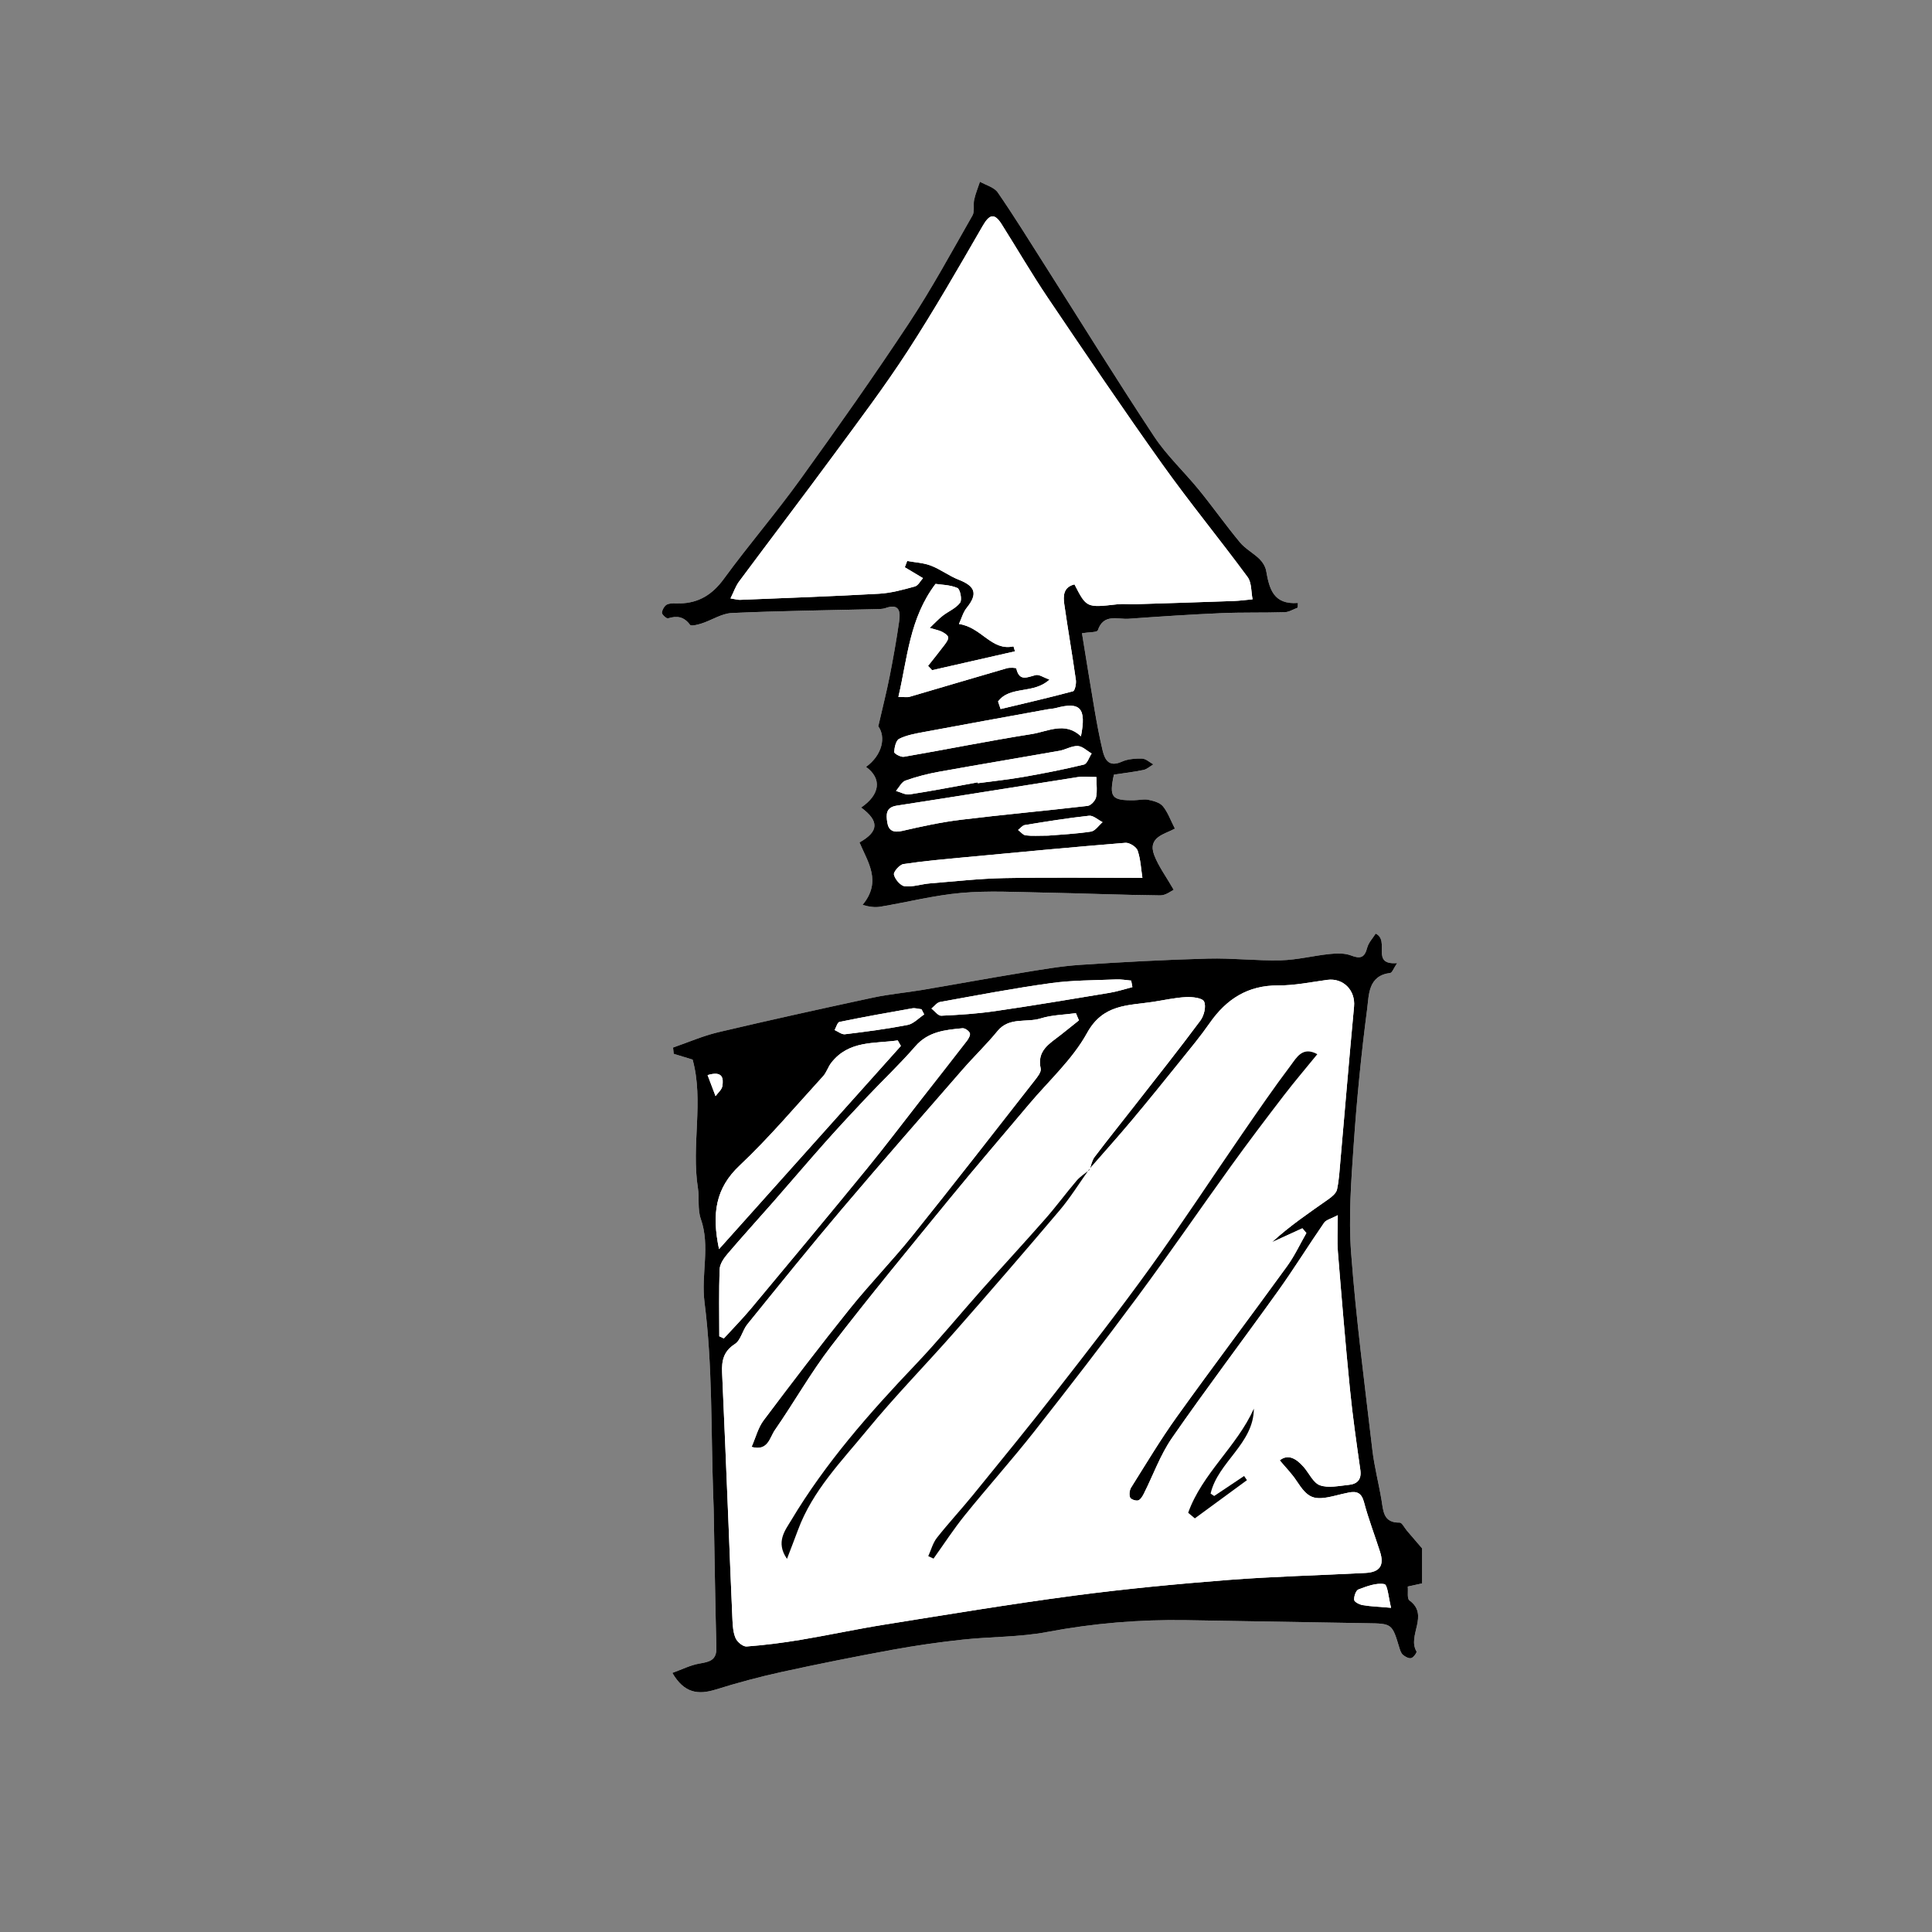 <?xml version="1.0" encoding="utf-8"?>
<!-- Generator: Adobe Illustrator 16.0.0, SVG Export Plug-In . SVG Version: 6.00 Build 0)  -->
<!DOCTYPE svg PUBLIC "-//W3C//DTD SVG 1.1//EN" "http://www.w3.org/Graphics/SVG/1.1/DTD/svg11.dtd">
<svg version="1.1" id="Layer_1" xmlns="http://www.w3.org/2000/svg" xmlns:xlink="http://www.w3.org/1999/xlink" x="0px" y="0px"
	 width="144px" height="144px" viewBox="0 0 144 144" enable-background="new 0 0 144 144" xml:space="preserve">
<rect x="0" y="0" width="144" height="144" fill="#808080" stroke="none"/>
<g>
	<path fill="#FFFFFF" d="M102.534,69.585c-0.213,0.343-0.53,0.668-0.63,1.051c-0.193,0.742-0.506,0.852-1.211,0.578
		c-0.474-0.184-1.061-0.163-1.584-0.108c-1.217,0.125-2.423,0.44-3.639,0.47c-1.806,0.045-3.619-0.177-5.425-0.128
		c-3.179,0.087-6.357,0.254-9.53,0.467c-1.457,0.098-2.905,0.354-4.349,0.59c-2.485,0.407-4.962,0.864-7.445,1.283
		c-1.211,0.204-2.441,0.31-3.64,0.566c-3.857,0.829-7.709,1.678-11.548,2.583c-1.148,0.271-2.246,0.755-3.367,1.142
		c0.016,0.155,0.032,0.311,0.048,0.466c0.441,0.135,0.882,0.27,1.41,0.431c0.852,3.085-0.116,6.37,0.399,9.605
		c0.106,0.671-0.041,1.556,0.211,2.271c0.719,2.039,0.009,4.113,0.277,6.214c0.603,4.725,0.476,9.543,0.645,14.323
		c0.013,0.358,0.031,0.718,0.038,1.076c0.064,3.448,0.109,6.896,0.201,10.344c0.025,0.95-0.524,1.055-1.263,1.183
		c-0.678,0.117-1.319,0.446-2.019,0.697c0.889,1.526,1.935,1.644,3.235,1.238c1.614-0.503,3.254-0.944,4.906-1.307
		c2.732-0.599,5.478-1.146,8.23-1.65c1.747-0.319,3.51-0.57,5.276-0.763c2.089-0.227,4.222-0.18,6.277-0.567
		c3.441-0.65,6.89-0.938,10.379-0.882c4.484,0.072,8.969,0.155,13.454,0.226c1.888,0.029,1.886,0.021,2.432,1.838
		c0.057,0.188,0.129,0.407,0.268,0.524c0.166,0.139,0.438,0.286,0.614,0.239c0.172-0.045,0.438-0.423,0.394-0.495
		c-0.709-1.19,0.978-2.708-0.53-3.808c-0.185-0.135-0.086-0.659-0.121-1.03c0.461-0.102,0.831-0.183,1.065-0.234
		c0-1.006,0-1.918,0-2.613c-0.396-0.463-0.768-0.896-1.139-1.329c-0.177-0.206-0.356-0.593-0.528-0.59
		c-1.227,0.022-1.218-0.859-1.356-1.689c-0.208-1.249-0.534-2.481-0.682-3.736c-0.571-4.884-1.215-9.765-1.582-14.665
		c-0.2-2.688,0.009-5.42,0.194-8.121c0.232-3.366,0.562-6.73,1.001-10.075c0.137-1.042,0.061-2.479,1.721-2.682
		c0.144-0.019,0.249-0.344,0.512-0.733C102.118,71.947,103.637,70.115,102.534,69.585z M80.644,47.196
		c0.533-0.087,1.129-0.058,1.182-0.213c0.434-1.274,1.479-0.803,2.307-0.863c2.295-0.167,4.592-0.318,6.89-0.418
		c1.577-0.068,3.159-0.021,4.737-0.071c0.325-0.01,0.645-0.22,0.966-0.337c0.005-0.117,0.01-0.235,0.015-0.352
		c-1.843,0.145-2.134-1.08-2.367-2.398c-0.056-0.314-0.262-0.648-0.494-0.875c-0.456-0.445-1.058-0.756-1.458-1.24
		c-1.058-1.274-2.014-2.631-3.059-3.916c-1.095-1.347-2.395-2.549-3.345-3.986c-2.792-4.223-5.453-8.532-8.169-12.804
		c-1.146-1.803-2.269-3.623-3.481-5.379c-0.267-0.386-0.874-0.537-1.325-0.796c-0.147,0.447-0.33,0.886-0.432,1.342
		c-0.084,0.384,0.052,0.86-0.126,1.172c-1.544,2.7-3.027,5.444-4.739,8.035c-2.612,3.954-5.345,7.83-8.119,11.673
		c-1.815,2.515-3.846,4.875-5.675,7.381c-0.851,1.165-1.858,1.792-3.272,1.827c-0.319,0.007-0.668-0.044-0.945,0.072
		c-0.195,0.082-0.374,0.394-0.396,0.619c-0.013,0.133,0.343,0.455,0.449,0.422c0.676-0.211,1.191-0.13,1.645,0.48
		c0.089,0.121,0.596-0.012,0.884-0.106c0.75-0.246,1.476-0.738,2.229-0.772c3.542-0.161,7.09-0.2,10.636-0.287
		c0.278-0.007,0.573,0.005,0.829-0.084c1.046-0.366,1.112,0.291,1.009,0.998c-0.198,1.369-0.439,2.733-0.707,4.09
		c-0.226,1.145-0.515,2.277-0.848,3.727c0.572,0.789,0.319,2.125-0.912,3.025c1.196,0.874,1.053,2.061-0.366,3.029
		c1.361,1.006,1.324,1.79-0.122,2.602c0.618,1.469,1.679,2.908,0.227,4.656c0.491,0.144,0.921,0.202,1.329,0.134
		c2.014-0.338,4.01-0.851,6.037-1.029c2.023-0.179,4.074-0.062,6.112-0.024c2.904,0.054,5.808,0.178,8.711,0.209
		c0.416,0.004,0.836-0.342,1.003-0.416c-0.573-0.997-1.123-1.735-1.445-2.562c-0.539-1.382,0.797-1.583,1.534-1.997
		c-0.334-0.649-0.531-1.229-0.897-1.67c-0.228-0.275-0.698-0.399-1.082-0.478c-0.342-0.07-0.715,0.028-1.074,0.033
		c-1.665,0.023-1.857-0.22-1.494-1.909c0.729-0.111,1.475-0.196,2.206-0.35c0.263-0.055,0.491-0.272,0.734-0.415
		c-0.275-0.151-0.549-0.419-0.83-0.428c-0.505-0.015-1.063,0.021-1.515,0.224c-0.937,0.422-1.26-0.095-1.435-0.826
		c-0.237-0.997-0.424-2.008-0.598-3.019C81.265,51.056,80.969,49.185,80.644,47.196z"/>
	<path fill-rule="evenodd" clip-rule="evenodd" d="M102.534,69.585c1.103,0.529-0.416,2.362,1.599,2.2
		c-0.263,0.389-0.368,0.714-0.512,0.733c-1.66,0.203-1.584,1.64-1.721,2.682c-0.439,3.345-0.769,6.709-1.001,10.075
		c-0.186,2.701-0.395,5.434-0.194,8.121c0.367,4.9,1.011,9.781,1.582,14.665c0.147,1.255,0.474,2.487,0.682,3.736
		c0.139,0.83,0.13,1.712,1.356,1.689c0.172-0.003,0.352,0.384,0.528,0.59c0.371,0.434,0.742,0.866,1.139,1.329
		c0,0.695,0,1.607,0,2.613c-0.234,0.052-0.604,0.133-1.065,0.234c0.035,0.371-0.063,0.896,0.121,1.03
		c1.508,1.1-0.179,2.617,0.53,3.808c0.044,0.072-0.222,0.45-0.394,0.495c-0.177,0.047-0.448-0.101-0.614-0.239
		c-0.139-0.117-0.211-0.337-0.268-0.524c-0.546-1.817-0.544-1.809-2.432-1.838c-4.485-0.07-8.97-0.153-13.454-0.226
		c-3.489-0.057-6.938,0.231-10.379,0.882c-2.055,0.388-4.188,0.341-6.277,0.567c-1.766,0.192-3.529,0.443-5.276,0.763
		c-2.752,0.504-5.498,1.052-8.23,1.65c-1.652,0.362-3.292,0.804-4.906,1.307c-1.3,0.405-2.347,0.288-3.235-1.238
		c0.7-0.251,1.341-0.58,2.019-0.697c0.739-0.128,1.289-0.232,1.263-1.183c-0.091-3.447-0.136-6.896-0.201-10.344
		c-0.007-0.358-0.025-0.718-0.038-1.076c-0.169-4.78-0.042-9.599-0.645-14.323c-0.268-2.101,0.442-4.175-0.277-6.214
		c-0.252-0.716-0.104-1.601-0.211-2.271c-0.515-3.235,0.453-6.521-0.399-9.605c-0.527-0.161-0.968-0.296-1.41-0.431
		c-0.016-0.155-0.032-0.311-0.048-0.466c1.121-0.387,2.219-0.87,3.367-1.142c3.839-0.905,7.691-1.754,11.548-2.583
		c1.199-0.257,2.429-0.362,3.64-0.566c2.483-0.419,4.959-0.876,7.445-1.283c1.443-0.236,2.892-0.492,4.349-0.59
		c3.173-0.213,6.352-0.38,9.53-0.467c1.806-0.049,3.619,0.173,5.425,0.128c1.216-0.03,2.422-0.345,3.639-0.47
		c0.523-0.054,1.11-0.075,1.584,0.108c0.705,0.274,1.018,0.164,1.211-0.578C102.004,70.254,102.321,69.928,102.534,69.585z
		 M81.173,87.164l0.031,0.032c0.123-0.323,0.181-0.695,0.381-0.96c0.976-1.292,1.992-2.553,2.988-3.829
		c1.644-2.106,3.308-4.198,4.9-6.343c0.272-0.365,0.442-1.062,0.271-1.42c-0.131-0.271-0.885-0.351-1.351-0.327
		c-0.822,0.043-1.638,0.23-2.455,0.355c-1.857,0.284-3.718,0.146-4.913,2.319c-1.087,1.975-2.863,3.571-4.34,5.33
		c-1.965,2.339-3.962,4.65-5.895,7.016c-2.979,3.644-5.978,7.274-8.845,11.005c-1.526,1.985-2.762,4.191-4.194,6.253
		c-0.377,0.542-0.505,1.593-1.731,1.246c0.312-0.707,0.485-1.428,0.894-1.973c2.102-2.8,4.227-5.586,6.419-8.315
		c1.504-1.873,3.189-3.601,4.693-5.474c3.061-3.809,6.058-7.67,9.069-11.518c0.214-0.273,0.531-0.659,0.473-0.918
		c-0.302-1.342,0.663-1.86,1.479-2.498c0.461-0.36,0.915-0.729,1.372-1.094c-0.075-0.179-0.151-0.357-0.227-0.536
		c-0.879,0.12-1.793,0.129-2.628,0.391c-1.064,0.333-2.34-0.129-3.217,0.944c-0.814,0.997-1.752,1.893-2.599,2.865
		c-3.013,3.461-6.04,6.911-9.005,10.412c-2.391,2.822-4.712,5.704-7.04,8.578c-0.365,0.451-0.487,1.186-0.928,1.469
		c-0.853,0.548-0.991,1.251-0.951,2.137c0.171,3.783,0.324,7.567,0.48,11.351c0.097,2.351,0.18,4.701,0.29,7.051
		c0.022,0.473,0.054,0.979,0.241,1.397c0.125,0.279,0.549,0.627,0.814,0.607c1.34-0.101,2.678-0.271,4.004-0.492
		c2.097-0.351,4.178-0.802,6.277-1.138c4.678-0.748,9.353-1.526,14.047-2.149c3.822-0.507,7.667-0.875,11.511-1.175
		c3.422-0.267,6.857-0.349,10.286-0.527c1.071-0.057,1.411-0.555,1.09-1.565c-0.395-1.24-0.868-2.457-1.199-3.713
		c-0.18-0.68-0.525-0.833-1.119-0.718c-0.35,0.067-0.694,0.157-1.04,0.241c-1.594,0.39-2.003,0.209-2.864-1.104
		c-0.355-0.543-0.824-1.012-1.257-1.533c0.633-0.501,1.238-0.127,1.784,0.494c0.409,0.467,0.714,1.188,1.218,1.366
		c0.63,0.223,1.418,0.038,2.132-0.031c0.641-0.062,0.977-0.392,0.873-1.116c-0.284-2.002-0.575-4.006-0.774-6.018
		c-0.338-3.396-0.621-6.797-0.896-10.199c-0.066-0.826-0.01-1.663-0.01-2.768c-0.493,0.264-0.865,0.339-1.021,0.564
		c-1.157,1.671-2.227,3.403-3.408,5.056c-2.625,3.671-5.354,7.27-7.924,10.978c-0.879,1.268-1.406,2.776-2.108,4.168
		c-0.099,0.194-0.251,0.448-0.425,0.493c-0.178,0.046-0.54-0.081-0.596-0.222c-0.082-0.208-0.043-0.544,0.08-0.74
		c1.114-1.771,2.188-3.572,3.406-5.271c2.704-3.77,5.498-7.474,8.221-11.229c0.556-0.767,0.96-1.642,1.434-2.467
		c-0.099-0.118-0.198-0.235-0.298-0.353c-0.757,0.346-1.514,0.692-2.271,1.039c1.316-1.211,2.772-2.195,4.21-3.206
		c0.263-0.185,0.584-0.451,0.644-0.73c0.156-0.733,0.193-1.494,0.26-2.245c0.336-3.796,0.65-7.594,1.007-11.388
		c0.113-1.206-0.804-2.149-1.999-1.986c-1.213,0.165-2.432,0.421-3.647,0.414c-2.274-0.015-3.871,1.021-5.122,2.818
		c-0.67,0.963-1.423,1.869-2.159,2.783c-1.211,1.505-2.425,3.008-3.666,4.487C83.298,84.765,82.227,85.957,81.173,87.164z
		 M53.612,99.599c0.113,0.054,0.226,0.107,0.34,0.16c0.678-0.741,1.386-1.459,2.03-2.23c2.883-3.455,5.763-6.914,8.613-10.396
		c1.37-1.674,2.672-3.404,4.005-5.108c1.157-1.479,2.319-2.954,3.466-4.441c0.127-0.164,0.28-0.443,0.22-0.583
		c-0.075-0.174-0.37-0.379-0.55-0.361c-1.289,0.124-2.554,0.24-3.516,1.352c-1.139,1.315-2.412,2.516-3.609,3.783
		c-1.049,1.109-2.09,2.229-3.105,3.369c-1.304,1.467-2.574,2.964-3.868,4.439c-1.135,1.295-2.297,2.566-3.413,3.877
		c-0.272,0.319-0.569,0.747-0.584,1.136C53.575,96.26,53.612,97.93,53.612,99.599z M67.146,77.958
		c-0.078-0.137-0.156-0.274-0.233-0.412c-1.745,0.251-3.649-0.016-4.958,1.67c-0.238,0.306-0.35,0.717-0.608,0.999
		c-2.05,2.242-4.014,4.579-6.221,6.657c-1.795,1.691-2.085,3.58-1.534,6.229C58.23,87.919,62.688,82.938,67.146,77.958z
		 M84.402,73.574c-0.03-0.163-0.06-0.325-0.09-0.487c-0.373-0.031-0.748-0.103-1.119-0.086c-1.623,0.069-3.26,0.054-4.863,0.275
		c-2.767,0.382-5.513,0.907-8.261,1.404c-0.237,0.043-0.431,0.32-0.645,0.489c0.245,0.188,0.498,0.546,0.733,0.536
		c1.344-0.062,2.692-0.149,4.022-0.344c2.849-0.415,5.688-0.892,8.527-1.364C83.28,73.902,83.838,73.718,84.402,73.574z
		 M68.883,75.61c-0.065-0.129-0.131-0.257-0.197-0.385c-0.231-0.026-0.473-0.108-0.692-0.07c-1.811,0.317-3.62,0.643-5.42,1.012
		c-0.157,0.032-0.247,0.396-0.368,0.606c0.258,0.111,0.532,0.344,0.773,0.314c1.563-0.19,3.129-0.394,4.673-0.695
		C68.096,76.306,68.474,75.88,68.883,75.61z M103.683,119.836c-0.187-0.714-0.254-1.719-0.499-1.764
		c-0.604-0.112-1.312,0.163-1.934,0.396c-0.19,0.071-0.343,0.523-0.317,0.782c0.016,0.153,0.397,0.346,0.639,0.387
		C102.146,119.735,102.734,119.754,103.683,119.836z M52.74,80.132c0.205,0.542,0.399,1.055,0.593,1.567
		c0.177-0.248,0.465-0.479,0.507-0.747C53.93,80.375,53.879,79.791,52.74,80.132z"/>
	<path fill-rule="evenodd" clip-rule="evenodd" d="M80.644,47.196c0.325,1.989,0.621,3.86,0.942,5.728
		c0.174,1.011,0.36,2.021,0.598,3.019c0.175,0.731,0.498,1.249,1.435,0.826c0.451-0.203,1.01-0.238,1.515-0.224
		c0.281,0.009,0.555,0.277,0.83,0.428c-0.243,0.143-0.472,0.36-0.734,0.415c-0.731,0.153-1.478,0.239-2.206,0.35
		c-0.363,1.688-0.171,1.932,1.494,1.909c0.359-0.005,0.732-0.103,1.074-0.033c0.384,0.078,0.854,0.203,1.082,0.478
		c0.366,0.44,0.563,1.021,0.897,1.67c-0.737,0.414-2.073,0.615-1.534,1.997c0.322,0.827,0.872,1.565,1.445,2.562
		c-0.167,0.074-0.587,0.42-1.003,0.416c-2.903-0.031-5.807-0.155-8.711-0.209c-2.038-0.038-4.089-0.154-6.112,0.024
		c-2.026,0.178-4.022,0.691-6.037,1.029c-0.408,0.068-0.838,0.01-1.329-0.134c1.452-1.748,0.391-3.188-0.227-4.656
		c1.446-0.812,1.483-1.596,0.122-2.602c1.419-0.969,1.562-2.156,0.366-3.029c1.231-0.899,1.483-2.236,0.912-3.025
		c0.333-1.45,0.622-2.582,0.848-3.727c0.268-1.357,0.509-2.721,0.707-4.09c0.103-0.708,0.037-1.364-1.009-0.998
		c-0.255,0.089-0.551,0.078-0.829,0.084c-3.546,0.087-7.094,0.125-10.636,0.287c-0.752,0.034-1.479,0.527-2.229,0.772
		c-0.289,0.095-0.795,0.227-0.884,0.106c-0.454-0.611-0.969-0.691-1.645-0.48c-0.105,0.033-0.462-0.289-0.449-0.422
		c0.022-0.225,0.201-0.537,0.396-0.619c0.276-0.116,0.626-0.064,0.945-0.072c1.414-0.034,2.421-0.662,3.272-1.827
		c1.829-2.506,3.86-4.866,5.675-7.381c2.773-3.843,5.506-7.72,8.119-11.673c1.712-2.591,3.195-5.335,4.739-8.035
		c0.178-0.312,0.042-0.788,0.126-1.172c0.102-0.457,0.284-0.896,0.432-1.342c0.451,0.259,1.059,0.41,1.325,0.796
		c1.213,1.757,2.335,3.577,3.481,5.379c2.716,4.272,5.377,8.582,8.169,12.804c0.95,1.437,2.25,2.64,3.345,3.986
		c1.045,1.285,2.001,2.642,3.059,3.916c0.4,0.483,1.002,0.794,1.458,1.24c0.232,0.228,0.438,0.562,0.494,0.875
		c0.233,1.318,0.524,2.543,2.367,2.398c-0.005,0.117-0.01,0.235-0.015,0.352c-0.321,0.117-0.641,0.327-0.966,0.337
		c-1.578,0.05-3.16,0.003-4.737,0.071c-2.298,0.1-4.595,0.251-6.89,0.418c-0.828,0.06-1.873-0.412-2.307,0.863
		C81.772,47.138,81.177,47.109,80.644,47.196z M74.39,52.286c0.062,0.188,0.126,0.375,0.188,0.562
		c1.802-0.43,3.608-0.844,5.396-1.325c0.142-0.038,0.253-0.564,0.214-0.84c-0.266-1.88-0.592-3.75-0.862-5.629
		c-0.092-0.639-0.078-1.292,0.759-1.496c0.898,1.75,0.897,1.742,3.186,1.484c0.457-0.051,0.926,0.005,1.388-0.009
		c2.427-0.074,4.854-0.15,7.279-0.237c0.475-0.017,0.947-0.083,1.42-0.127c-0.113-0.559-0.062-1.241-0.369-1.658
		c-2.082-2.828-4.317-5.546-6.356-8.405c-2.908-4.078-5.714-8.231-8.516-12.383c-1.214-1.798-2.304-3.68-3.463-5.515
		c-0.539-0.852-0.91-0.737-1.411,0.13c-1.812,3.14-3.621,6.288-5.592,9.328c-1.714,2.643-3.619,5.164-5.488,7.704
		c-2.336,3.175-4.728,6.31-7.078,9.474c-0.254,0.342-0.395,0.769-0.639,1.258c0.398,0.063,0.553,0.113,0.705,0.107
		c3.458-0.142,6.917-0.261,10.372-0.456c0.897-0.05,1.792-0.301,2.666-0.541c0.249-0.068,0.419-0.423,0.603-0.622
		c-0.553-0.331-0.954-0.57-1.354-0.809c0.059-0.157,0.118-0.313,0.178-0.469c0.593,0.109,1.218,0.135,1.772,0.348
		c0.717,0.276,1.351,0.769,2.068,1.048c1.255,0.489,1.428,1.065,0.597,2.094c-0.269,0.332-0.384,0.787-0.579,1.206
		c1.69,0.239,2.426,2.035,4.065,1.668c0.005-0.001,0.041,0.132,0.112,0.369c-2.066,0.47-4.123,0.938-6.179,1.407
		c-0.1-0.107-0.2-0.215-0.301-0.322c0.408-0.517,0.823-1.027,1.218-1.553c0.13-0.174,0.305-0.402,0.279-0.58
		c-0.022-0.158-0.276-0.312-0.459-0.409c-0.196-0.104-0.429-0.141-0.915-0.289c0.412-0.39,0.667-0.673,0.964-0.902
		c0.432-0.335,0.995-0.559,1.301-0.977c0.161-0.22,0.004-1.006-0.201-1.095c-0.548-0.238-1.199-0.238-1.63-0.305
		c-1.948,2.58-2.086,5.517-2.769,8.424c0.44,0,0.649,0.045,0.829-0.007c2.418-0.705,4.831-1.429,7.25-2.128
		c0.228-0.066,0.698-0.042,0.712,0.017c0.227,0.998,0.819,0.645,1.441,0.49c0.258-0.064,0.593,0.183,1.031,0.337
		C77.042,51.76,75.274,51.088,74.39,52.286z M85.148,65.43c-0.105-0.671-0.134-1.385-0.355-2.034
		c-0.095-0.274-0.612-0.602-0.91-0.578c-3.943,0.32-7.883,0.693-11.821,1.064c-1.577,0.148-3.156,0.285-4.721,0.519
		c-0.289,0.043-0.758,0.578-0.711,0.789c0.078,0.346,0.486,0.829,0.799,0.865c0.609,0.07,1.247-0.161,1.877-0.212
		c1.854-0.151,3.708-0.359,5.565-0.395C78.207,65.384,81.545,65.43,85.148,65.43z M81.72,57.915c-0.618,0-1.024-0.053-1.412,0.008
		c-4.489,0.702-8.975,1.432-13.466,2.124c-0.834,0.128-0.792,0.681-0.711,1.236c0.092,0.626,0.458,0.8,1.117,0.647
		c1.444-0.333,2.901-0.65,4.37-0.83c3.144-0.385,6.301-0.666,9.448-1.035c0.239-0.028,0.567-0.38,0.626-0.634
		C81.794,58.986,81.72,58.5,81.72,57.915z M80.567,54.879c0.416-2.107-0.05-2.598-1.871-2.106c-0.189,0.051-0.392,0.055-0.586,0.09
		c-3.096,0.565-6.194,1.124-9.288,1.703c-0.615,0.115-1.255,0.228-1.804,0.502c-0.241,0.121-0.351,0.64-0.371,0.987
		c-0.006,0.11,0.494,0.391,0.721,0.352c3.18-0.549,6.346-1.191,9.533-1.695C78.108,54.521,79.382,53.76,80.567,54.879z
		 M72.869,58.313c0.003,0.021,0.006,0.042,0.009,0.063c1.133-0.153,2.272-0.271,3.397-0.467c1.514-0.266,3.024-0.561,4.518-0.924
		c0.242-0.059,0.383-0.539,0.571-0.824c-0.345-0.198-0.684-0.542-1.036-0.557c-0.449-0.019-0.901,0.273-1.365,0.355
		c-2.988,0.529-5.983,1.022-8.97,1.561c-0.848,0.153-1.693,0.371-2.503,0.66c-0.291,0.104-0.475,0.505-0.707,0.771
		c0.339,0.093,0.698,0.308,1.015,0.258C69.494,58.948,71.18,58.619,72.869,58.313z M78.125,62.282
		c0.907-0.077,2.059-0.127,3.191-0.301c0.315-0.048,0.577-0.458,0.863-0.703c-0.338-0.169-0.693-0.512-1.008-0.478
		c-1.602,0.173-3.194,0.434-4.785,0.693c-0.184,0.03-0.337,0.241-0.504,0.368c0.189,0.14,0.366,0.375,0.569,0.401
		C76.923,62.323,77.406,62.282,78.125,62.282z"/>
	<path fill-rule="evenodd" clip-rule="evenodd" fill="#FFFFFF" d="M81.173,87.164c1.054-1.207,2.125-2.399,3.155-3.626
		c1.241-1.479,2.455-2.982,3.666-4.487c0.736-0.914,1.489-1.82,2.159-2.783c1.251-1.798,2.848-2.833,5.122-2.818
		c1.216,0.007,2.435-0.249,3.647-0.414c1.195-0.163,2.112,0.78,1.999,1.986c-0.356,3.794-0.671,7.592-1.007,11.388
		c-0.066,0.751-0.104,1.512-0.26,2.245c-0.06,0.279-0.381,0.546-0.644,0.73c-1.438,1.011-2.894,1.995-4.21,3.206
		c0.757-0.347,1.514-0.693,2.271-1.039c0.1,0.117,0.199,0.234,0.298,0.353c-0.474,0.825-0.878,1.7-1.434,2.467
		c-2.723,3.755-5.517,7.459-8.221,11.229c-1.218,1.698-2.292,3.5-3.406,5.271c-0.123,0.196-0.162,0.532-0.08,0.74
		c0.056,0.141,0.418,0.268,0.596,0.222c0.174-0.045,0.326-0.299,0.425-0.493c0.702-1.392,1.229-2.9,2.108-4.168
		c2.57-3.708,5.299-7.307,7.924-10.978c1.182-1.652,2.251-3.385,3.408-5.056c0.155-0.226,0.527-0.301,1.021-0.564
		c0,1.104-0.057,1.941,0.01,2.768c0.275,3.402,0.559,6.804,0.896,10.199c0.199,2.012,0.49,4.016,0.774,6.018
		c0.104,0.725-0.232,1.055-0.873,1.116c-0.714,0.069-1.502,0.254-2.132,0.031c-0.504-0.179-0.809-0.899-1.218-1.366
		c-0.546-0.621-1.151-0.995-1.784-0.494c0.433,0.521,0.901,0.99,1.257,1.533c0.861,1.313,1.271,1.494,2.864,1.104
		c0.346-0.084,0.69-0.174,1.04-0.241c0.594-0.115,0.939,0.038,1.119,0.718c0.331,1.256,0.805,2.473,1.199,3.713
		c0.321,1.011-0.019,1.509-1.09,1.565c-3.429,0.179-6.864,0.261-10.286,0.527c-3.844,0.3-7.688,0.668-11.511,1.175
		c-4.694,0.623-9.369,1.401-14.047,2.149c-2.099,0.336-4.18,0.787-6.277,1.138c-1.326,0.221-2.665,0.392-4.004,0.492
		c-0.265,0.02-0.689-0.328-0.814-0.607c-0.188-0.419-0.219-0.925-0.241-1.397c-0.11-2.35-0.192-4.7-0.29-7.051
		c-0.156-3.783-0.31-7.567-0.48-11.351c-0.04-0.886,0.099-1.589,0.951-2.137c0.44-0.283,0.562-1.018,0.928-1.469
		c2.328-2.874,4.649-5.756,7.04-8.578c2.966-3.501,5.992-6.951,9.005-10.412c0.847-0.973,1.785-1.868,2.599-2.865
		c0.877-1.073,2.152-0.611,3.217-0.944c0.835-0.262,1.749-0.271,2.628-0.391c0.075,0.179,0.151,0.357,0.227,0.536
		c-0.457,0.365-0.911,0.733-1.372,1.094c-0.815,0.638-1.78,1.156-1.479,2.498c0.059,0.259-0.259,0.645-0.473,0.918
		c-3.012,3.848-6.009,7.709-9.069,11.518c-1.504,1.873-3.189,3.601-4.693,5.474c-2.192,2.729-4.317,5.516-6.419,8.315
		c-0.409,0.545-0.582,1.266-0.894,1.973c1.226,0.347,1.354-0.704,1.731-1.246c1.432-2.062,2.668-4.268,4.194-6.253
		c2.867-3.73,5.866-7.361,8.845-11.005c1.933-2.365,3.93-4.677,5.895-7.016c1.477-1.759,3.253-3.355,4.34-5.33
		c1.195-2.173,3.056-2.035,4.913-2.319c0.817-0.125,1.633-0.312,2.455-0.355c0.466-0.023,1.22,0.057,1.351,0.327
		c0.172,0.357,0.002,1.055-0.271,1.42c-1.593,2.145-3.257,4.236-4.9,6.343c-0.996,1.276-2.013,2.537-2.988,3.829
		c-0.2,0.265-0.258,0.637-0.38,0.96c-0.321,0.265-0.688,0.489-0.954,0.8c-0.796,0.932-1.522,1.923-2.331,2.843
		c-1.573,1.792-3.192,3.543-4.777,5.325c-1.637,1.841-3.198,3.754-4.896,5.537c-3.438,3.608-6.72,7.338-9.285,11.63
		c-0.43,0.72-1.172,1.61-0.304,2.858c0.329-0.863,0.581-1.506,0.82-2.153c1.081-2.925,3.243-5.118,5.158-7.453
		c2.069-2.523,4.365-4.86,6.521-7.313c2.636-2.999,5.25-6.019,7.829-9.066C79.788,89.253,80.447,88.181,81.173,87.164z
		 M98.185,78.573c-1.105-0.608-1.551,0.268-1.974,0.828c-1.258,1.666-2.439,3.392-3.625,5.111c-2.289,3.323-4.499,6.703-6.858,9.975
		c-2.281,3.164-4.683,6.242-7.081,9.319c-1.996,2.562-4.055,5.075-6.104,7.595c-0.885,1.088-1.843,2.115-2.709,3.216
		c-0.304,0.387-0.435,0.908-0.646,1.369c0.131,0.061,0.261,0.122,0.392,0.184c0.774-1.081,1.5-2.202,2.334-3.235
		c1.688-2.09,3.484-4.094,5.146-6.203c2.615-3.322,5.2-6.67,7.717-10.067c2.385-3.222,4.65-6.531,6.995-9.782
		c1.271-1.763,2.585-3.496,3.908-5.222C96.473,80.626,97.321,79.634,98.185,78.573z M88.559,112.753
		c0.166,0.139,0.331,0.276,0.497,0.416c1.295-0.949,2.589-1.897,3.884-2.847c-0.071-0.104-0.142-0.206-0.212-0.31
		c-0.743,0.497-1.486,0.994-2.23,1.49c-0.089-0.059-0.178-0.118-0.267-0.178c0.543-2.358,3.208-3.708,3.224-6.331
		C92.193,107.808,89.607,109.82,88.559,112.753z"/>
	<path fill-rule="evenodd" clip-rule="evenodd" fill="#FFFFFF" d="M53.612,99.599c0-1.669-0.037-3.339,0.027-5.005
		c0.015-0.389,0.312-0.816,0.584-1.136c1.116-1.311,2.278-2.582,3.413-3.877c1.294-1.476,2.564-2.973,3.868-4.439
		c1.015-1.141,2.056-2.26,3.105-3.369c1.197-1.268,2.47-2.468,3.609-3.783c0.962-1.111,2.227-1.228,3.516-1.352
		c0.18-0.018,0.475,0.188,0.55,0.361c0.061,0.14-0.093,0.419-0.22,0.583c-1.147,1.487-2.309,2.963-3.466,4.441
		c-1.333,1.704-2.635,3.435-4.005,5.108c-2.85,3.482-5.73,6.941-8.613,10.396c-0.644,0.771-1.352,1.489-2.03,2.23
		C53.838,99.706,53.726,99.652,53.612,99.599z"/>
	<path fill-rule="evenodd" clip-rule="evenodd" fill="#FFFFFF" d="M67.146,77.958c-4.458,4.98-8.916,9.961-13.554,15.144
		c-0.551-2.649-0.261-4.538,1.534-6.229c2.207-2.078,4.17-4.415,6.221-6.657c0.258-0.282,0.37-0.693,0.608-0.999
		c1.31-1.686,3.213-1.419,4.958-1.67C66.991,77.684,67.069,77.821,67.146,77.958z"/>
	<path fill-rule="evenodd" clip-rule="evenodd" fill="#FFFFFF" d="M84.402,73.574c-0.564,0.144-1.122,0.328-1.695,0.424
		c-2.839,0.473-5.679,0.949-8.527,1.364c-1.33,0.194-2.679,0.282-4.022,0.344c-0.236,0.01-0.488-0.349-0.733-0.536
		c0.214-0.169,0.408-0.446,0.645-0.489c2.749-0.497,5.495-1.022,8.261-1.404c1.604-0.222,3.24-0.206,4.863-0.275
		c0.371-0.017,0.746,0.055,1.119,0.086C84.343,73.249,84.372,73.411,84.402,73.574z"/>
	<path fill-rule="evenodd" clip-rule="evenodd" fill="#FFFFFF" d="M68.883,75.61c-0.409,0.27-0.787,0.695-1.231,0.782
		c-1.544,0.302-3.11,0.505-4.673,0.695c-0.241,0.029-0.515-0.203-0.773-0.314c0.121-0.21,0.21-0.574,0.368-0.606
		c1.8-0.369,3.609-0.694,5.42-1.012c0.22-0.038,0.461,0.044,0.692,0.07C68.752,75.354,68.817,75.481,68.883,75.61z"/>
	<path fill-rule="evenodd" clip-rule="evenodd" fill="#FFFFFF" d="M103.683,119.836c-0.948-0.082-1.537-0.101-2.111-0.198
		c-0.241-0.041-0.623-0.233-0.639-0.387c-0.025-0.259,0.127-0.711,0.317-0.782c0.622-0.233,1.329-0.509,1.934-0.396
		C103.429,118.117,103.496,119.122,103.683,119.836z"/>
	<path fill-rule="evenodd" clip-rule="evenodd" fill="#FFFFFF" d="M52.74,80.132c1.139-0.341,1.19,0.243,1.1,0.82
		c-0.042,0.269-0.33,0.499-0.507,0.747C53.139,81.187,52.945,80.674,52.74,80.132z"/>
	<path fill-rule="evenodd" clip-rule="evenodd" fill="#FFFFFF" d="M74.39,52.286c0.885-1.198,2.652-0.526,3.834-1.633
		c-0.438-0.154-0.773-0.401-1.031-0.337c-0.622,0.154-1.215,0.508-1.441-0.49c-0.014-0.06-0.484-0.083-0.712-0.017
		c-2.42,0.7-4.833,1.424-7.25,2.128c-0.18,0.053-0.389,0.007-0.829,0.007c0.683-2.908,0.821-5.844,2.769-8.424
		c0.431,0.067,1.082,0.067,1.63,0.305c0.205,0.089,0.362,0.875,0.201,1.095c-0.306,0.418-0.869,0.642-1.301,0.977
		c-0.297,0.229-0.552,0.512-0.964,0.902c0.485,0.148,0.718,0.185,0.915,0.289c0.183,0.098,0.437,0.251,0.459,0.409
		c0.025,0.178-0.149,0.405-0.279,0.58c-0.395,0.526-0.811,1.037-1.218,1.553c0.101,0.107,0.201,0.214,0.301,0.322
		c2.056-0.468,4.112-0.937,6.179-1.407c-0.071-0.236-0.107-0.37-0.112-0.369c-1.639,0.366-2.375-1.43-4.065-1.668
		c0.195-0.418,0.31-0.874,0.579-1.206c0.831-1.028,0.658-1.604-0.597-2.094c-0.717-0.279-1.351-0.771-2.068-1.048
		c-0.554-0.213-1.179-0.239-1.772-0.348c-0.06,0.156-0.119,0.312-0.178,0.469c0.4,0.239,0.8,0.479,1.354,0.809
		c-0.183,0.198-0.354,0.553-0.603,0.622c-0.874,0.24-1.768,0.491-2.666,0.541c-3.455,0.194-6.915,0.314-10.372,0.456
		c-0.152,0.006-0.306-0.044-0.705-0.107c0.244-0.489,0.385-0.916,0.639-1.258c2.351-3.165,4.742-6.299,7.078-9.474
		c1.869-2.54,3.774-5.061,5.488-7.704c1.971-3.04,3.78-6.188,5.592-9.328c0.501-0.868,0.872-0.982,1.411-0.13
		c1.159,1.835,2.249,3.716,3.463,5.515c2.802,4.152,5.607,8.305,8.516,12.383c2.039,2.859,4.274,5.577,6.356,8.405
		c0.308,0.417,0.256,1.099,0.369,1.658c-0.473,0.044-0.945,0.11-1.42,0.127c-2.426,0.087-4.853,0.163-7.279,0.237
		c-0.462,0.014-0.931-0.042-1.388,0.009c-2.288,0.257-2.287,0.266-3.186-1.484c-0.837,0.204-0.851,0.857-0.759,1.496
		c0.271,1.879,0.597,3.75,0.862,5.629c0.039,0.276-0.072,0.802-0.214,0.84c-1.788,0.481-3.595,0.895-5.396,1.325
		C74.516,52.661,74.452,52.473,74.39,52.286z"/>
	<path fill-rule="evenodd" clip-rule="evenodd" fill="#FFFFFF" d="M85.148,65.43c-3.604,0-6.941-0.045-10.277,0.018
		c-1.857,0.036-3.711,0.243-5.565,0.395c-0.63,0.052-1.268,0.282-1.877,0.212c-0.313-0.036-0.721-0.519-0.799-0.865
		c-0.047-0.211,0.422-0.746,0.711-0.789c1.564-0.233,3.144-0.37,4.721-0.519c3.938-0.371,7.878-0.744,11.821-1.064
		c0.298-0.024,0.815,0.303,0.91,0.578C85.015,64.044,85.043,64.759,85.148,65.43z"/>
	<path fill-rule="evenodd" clip-rule="evenodd" fill="#FFFFFF" d="M81.72,57.915c0,0.586,0.074,1.072-0.028,1.517
		c-0.059,0.254-0.387,0.606-0.626,0.634c-3.146,0.369-6.304,0.65-9.448,1.035c-1.469,0.18-2.925,0.496-4.37,0.83
		c-0.66,0.152-1.025-0.021-1.117-0.647c-0.082-0.556-0.123-1.108,0.711-1.236c4.491-0.691,8.977-1.422,13.466-2.124
		C80.695,57.862,81.102,57.915,81.72,57.915z"/>
	<path fill-rule="evenodd" clip-rule="evenodd" fill="#FFFFFF" d="M80.567,54.879c-1.186-1.119-2.459-0.358-3.665-0.167
		c-3.187,0.503-6.353,1.146-9.533,1.695c-0.227,0.04-0.728-0.242-0.721-0.352c0.02-0.347,0.129-0.867,0.371-0.987
		c0.548-0.274,1.189-0.387,1.804-0.502c3.094-0.579,6.192-1.138,9.288-1.703c0.194-0.035,0.396-0.039,0.586-0.09
		C80.518,52.281,80.983,52.771,80.567,54.879z"/>
	<path fill-rule="evenodd" clip-rule="evenodd" fill="#FFFFFF" d="M72.869,58.313c-1.689,0.306-3.375,0.634-5.072,0.897
		c-0.317,0.049-0.676-0.166-1.015-0.258c0.232-0.266,0.417-0.668,0.707-0.771c0.81-0.29,1.655-0.507,2.503-0.66
		c2.987-0.539,5.982-1.032,8.97-1.561c0.464-0.082,0.916-0.374,1.365-0.355c0.353,0.014,0.691,0.359,1.036,0.557
		c-0.188,0.285-0.329,0.765-0.571,0.824c-1.493,0.364-3.004,0.659-4.518,0.924c-1.125,0.197-2.265,0.314-3.397,0.467
		C72.875,58.355,72.872,58.334,72.869,58.313z"/>
	<path fill-rule="evenodd" clip-rule="evenodd" fill="#FFFFFF" d="M78.125,62.282c-0.719,0-1.202,0.041-1.673-0.019
		c-0.203-0.026-0.38-0.261-0.569-0.401c0.167-0.127,0.32-0.338,0.504-0.368c1.591-0.259,3.184-0.52,4.785-0.693
		c0.314-0.034,0.67,0.309,1.008,0.478c-0.286,0.244-0.548,0.654-0.863,0.703C80.184,62.155,79.032,62.206,78.125,62.282z"/>
	<path fill-rule="evenodd" clip-rule="evenodd" d="M98.185,78.573c-0.863,1.061-1.712,2.053-2.505,3.087
		c-1.323,1.726-2.637,3.459-3.908,5.222c-2.345,3.251-4.61,6.561-6.995,9.782c-2.517,3.397-5.102,6.745-7.717,10.067
		c-1.662,2.109-3.458,4.113-5.146,6.203c-0.834,1.033-1.56,2.154-2.334,3.235c-0.13-0.062-0.261-0.123-0.392-0.184
		c0.21-0.461,0.341-0.982,0.646-1.369c0.867-1.101,1.825-2.128,2.709-3.216c2.049-2.52,4.107-5.033,6.104-7.595
		c2.398-3.077,4.8-6.155,7.081-9.319c2.359-3.271,4.569-6.651,6.858-9.975c1.186-1.72,2.367-3.445,3.625-5.111
		C96.634,78.841,97.079,77.965,98.185,78.573z"/>
	<path fill-rule="evenodd" clip-rule="evenodd" d="M81.173,87.164c-0.726,1.017-1.385,2.089-2.188,3.039
		c-2.579,3.048-5.192,6.067-7.829,9.066c-2.156,2.453-4.451,4.79-6.521,7.313c-1.915,2.335-4.077,4.528-5.158,7.453
		c-0.239,0.647-0.491,1.29-0.82,2.153c-0.868-1.248-0.126-2.139,0.304-2.858c2.564-4.292,5.847-8.021,9.285-11.63
		c1.698-1.783,3.259-3.696,4.896-5.537c1.585-1.782,3.204-3.533,4.777-5.325c0.809-0.92,1.535-1.911,2.331-2.843
		c0.266-0.311,0.633-0.535,0.954-0.8C81.204,87.196,81.173,87.164,81.173,87.164z"/>
	<path fill-rule="evenodd" clip-rule="evenodd" d="M88.559,112.753c1.049-2.933,3.635-4.945,4.896-7.759
		c-0.016,2.623-2.681,3.973-3.224,6.331c0.089,0.06,0.178,0.119,0.267,0.178c0.744-0.496,1.487-0.993,2.23-1.49
		c0.07,0.104,0.141,0.206,0.212,0.31c-1.295,0.949-2.589,1.897-3.884,2.847C88.89,113.029,88.725,112.892,88.559,112.753z"/>
</g>
</svg>
